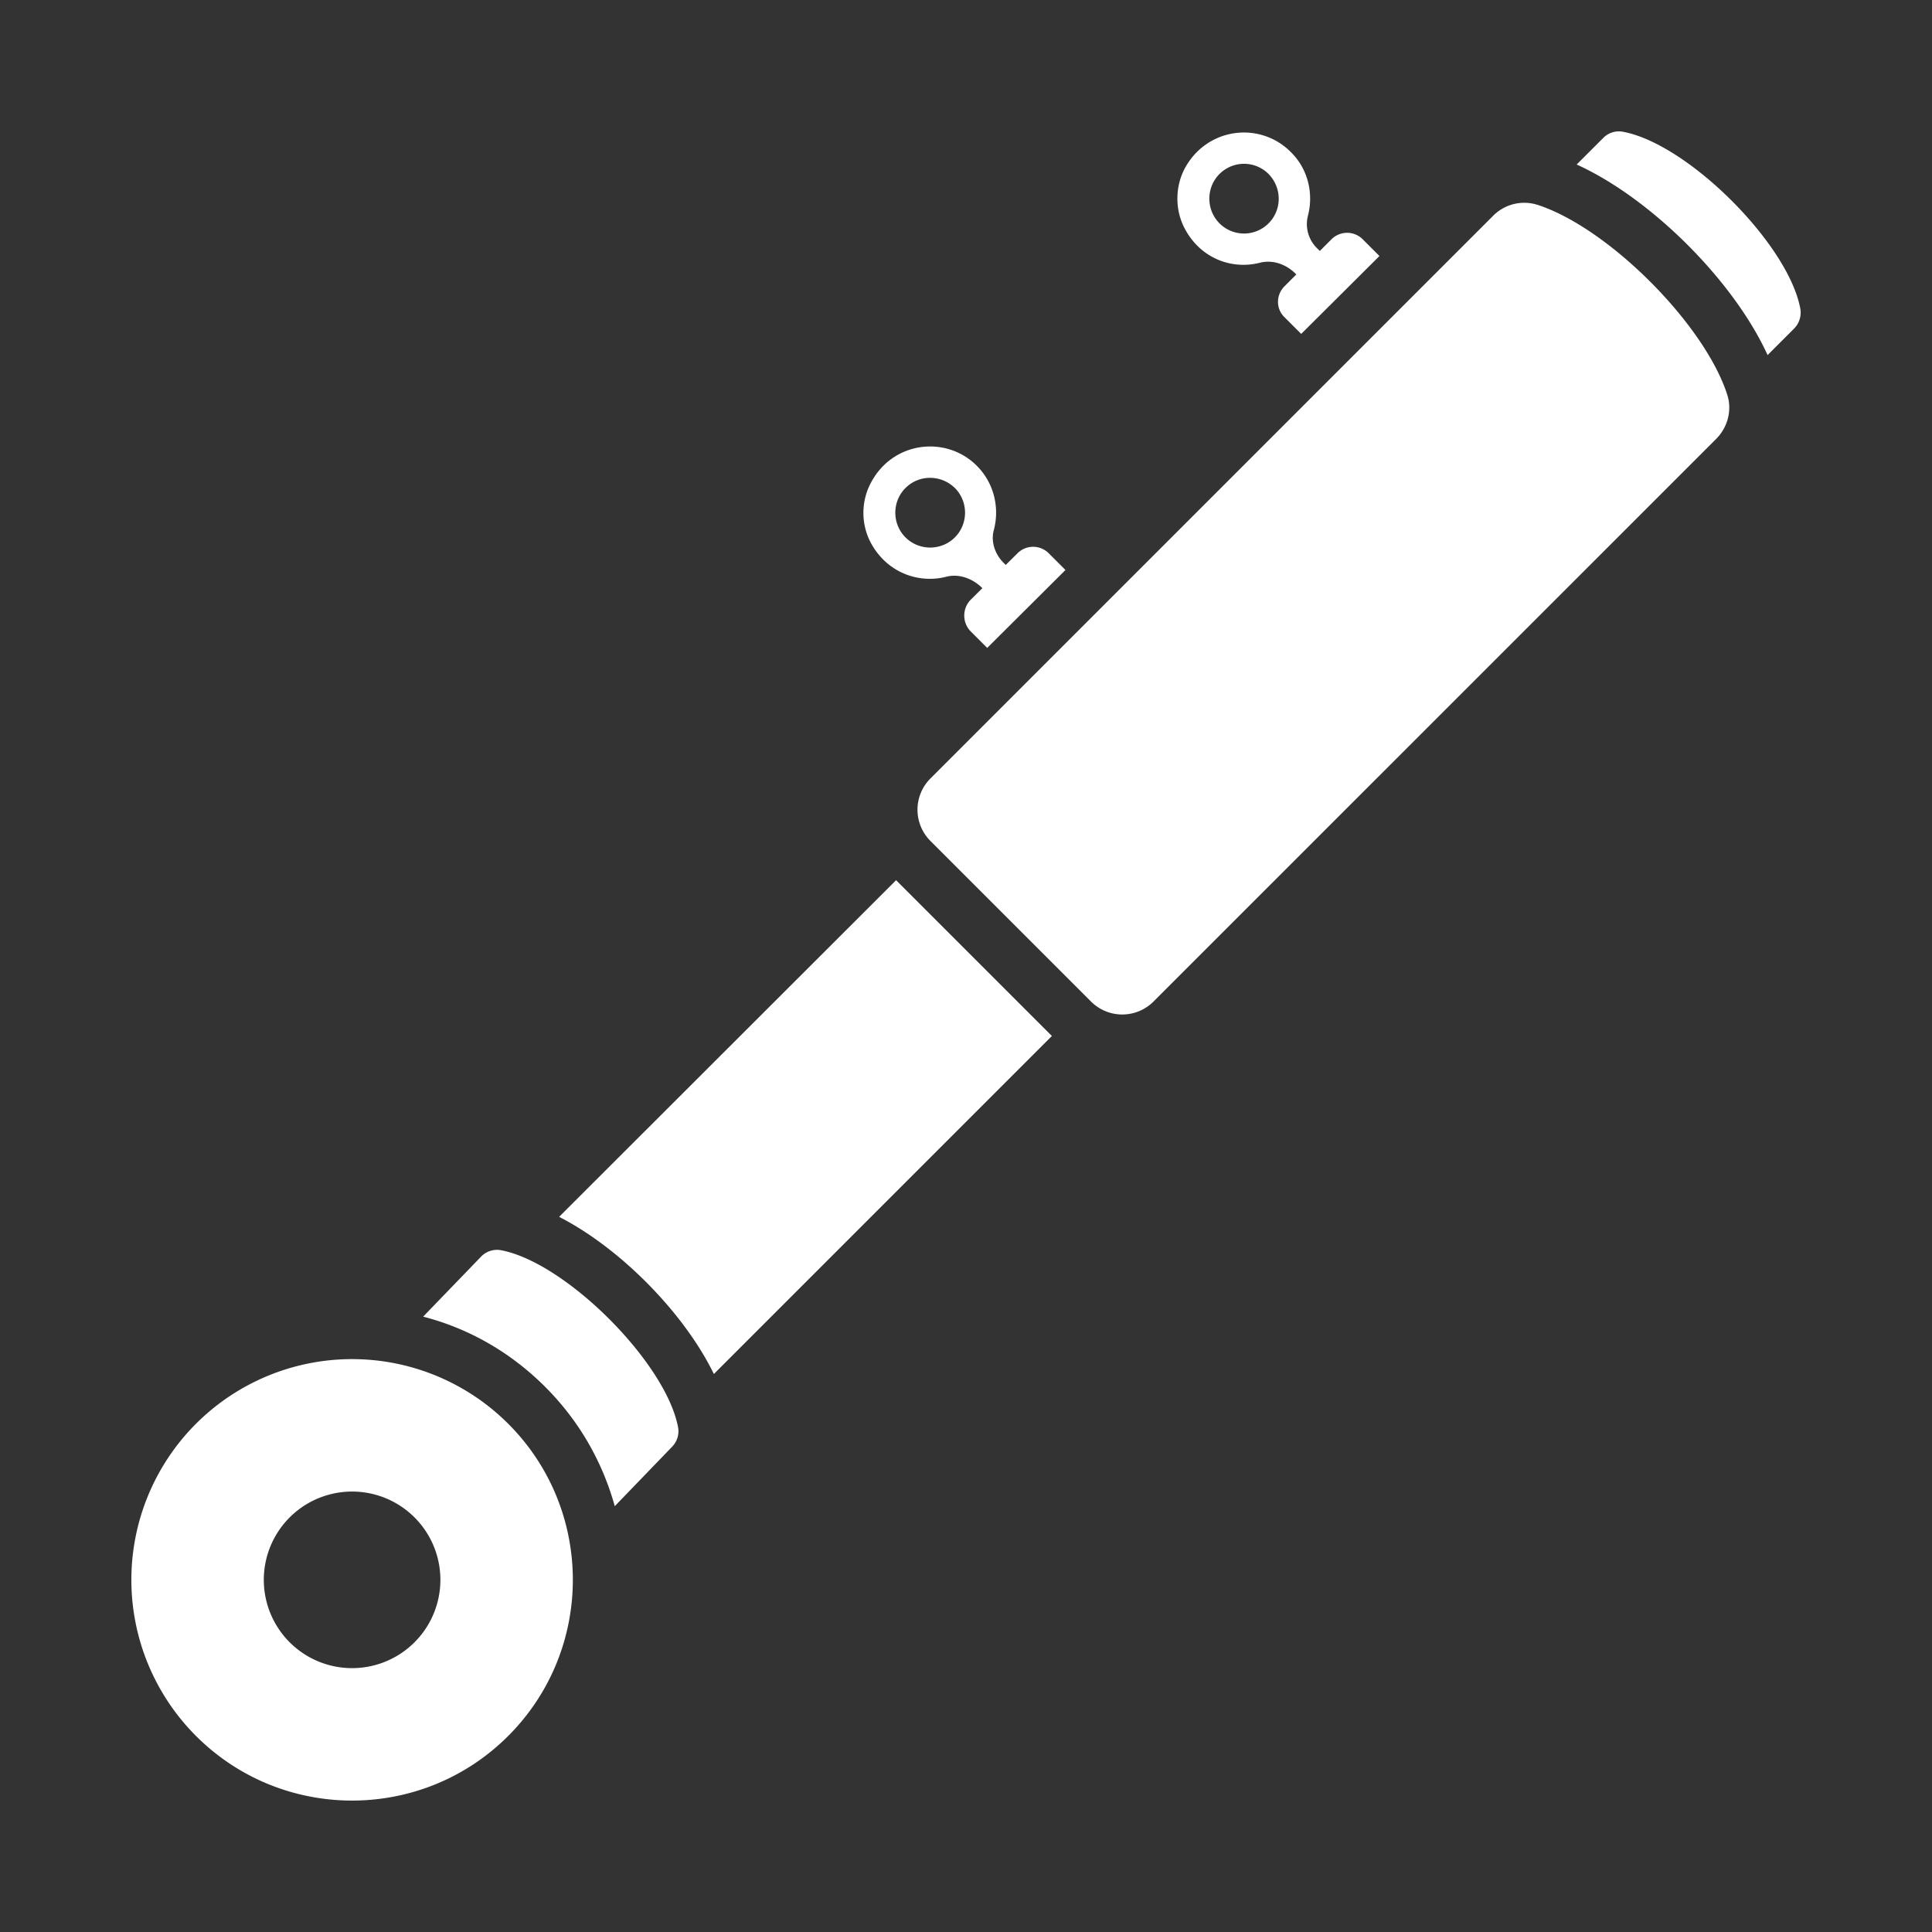 <svg xmlns="http://www.w3.org/2000/svg" version="1.1" xmlns:xlink="http://www.w3.org/1999/xlink" width="512" height="512" x="0" y="0" viewBox="0 0 50 50" style="enable-background:new 0 0 512 512" xml:space="preserve"><rect x="0" y="0" width="50" height="50" fill="#333333" stroke="none"/><g transform="matrix(0.9,0,0,0.9,2.5,2.5)"><path d="M24.44 13.805c.36-.09.74.05 1.01.31l.02.02-.34.338c-.24.25-.24.65 0 .9l.48.48 2.25-2.24-.48-.48a.634.634 0 0 0-.9 0l-.337.334-.063-.062c-.25-.25-.37-.61-.28-.94.17-.64.01-1.35-.49-1.85-.88-.88-2.42-.71-3.05.5-.28.53-.28 1.18 0 1.71.46.86 1.37 1.19 2.18.98zm-1.18-2.55c.39-.39 1.02-.39 1.42 0 .39.39.39 1.03 0 1.42-.39.39-1.03.39-1.42 0-.39-.39-.39-1.03 0-1.42zM33.46 4.775c.37-.09.75.05 1.02.32l.019.019-.34.34c-.25.25-.25.65 0 .89l.48.48 2.25-2.24-.48-.48a.634.634 0 0 0-.9 0l-.335.335-.064-.064a.971.971 0 0 1-.28-.94c.17-.64.01-1.35-.49-1.84-.88-.89-2.42-.72-3.06.49-.27.53-.27 1.18.01 1.71.46.87 1.37 1.19 2.17.98zm-1.17-2.55a.996.996 0 0 1 1.41 0c.39.4.39 1.03 0 1.42a.996.996 0 0 1-1.41 0c-.39-.39-.39-1.03 0-1.42zM43.9 1.013a.63.63 0 0 0-.57.17l-.77.77c2.14.97 4.52 3.35 5.49 5.48l.76-.76c.15-.15.22-.37.18-.58-.35-1.86-3.23-4.73-5.09-5.08zM13.3 32.213c1.76.9 3.6 2.77 4.45 4.52l9.72-9.72-4.48-4.48zM11.63 33.173a.635.635 0 0 0-.57.18l-1.67 1.73c1.32.34 2.52 1.03 3.51 2.02.99.99 1.65 2.17 2 3.43l1.64-1.7c.15-.15.22-.36.18-.57-.35-1.86-3.23-4.74-5.09-5.09zM2.858 38.163a6.35 6.35 0 0 0 0 8.977c2.478 2.478 6.5 2.478 8.978 0s2.478-6.5 0-8.977a6.35 6.35 0 0 0-8.978 0zm6.284 6.284a2.538 2.538 0 1 1-3.59-3.591 2.538 2.538 0 1 1 3.59 3.591zM41.424 3.11a1.258 1.258 0 0 0-1.269.32L23.977 19.608a1.27 1.27 0 0 0 0 1.796l4.619 4.619a1.27 1.27 0 0 0 1.795 0l16.18-16.179c.331-.332.463-.821.32-1.269-.654-2.037-3.43-4.812-5.467-5.466z" fill="#ffffff" opacity="1" data-original="#000000"></path></g></svg>
